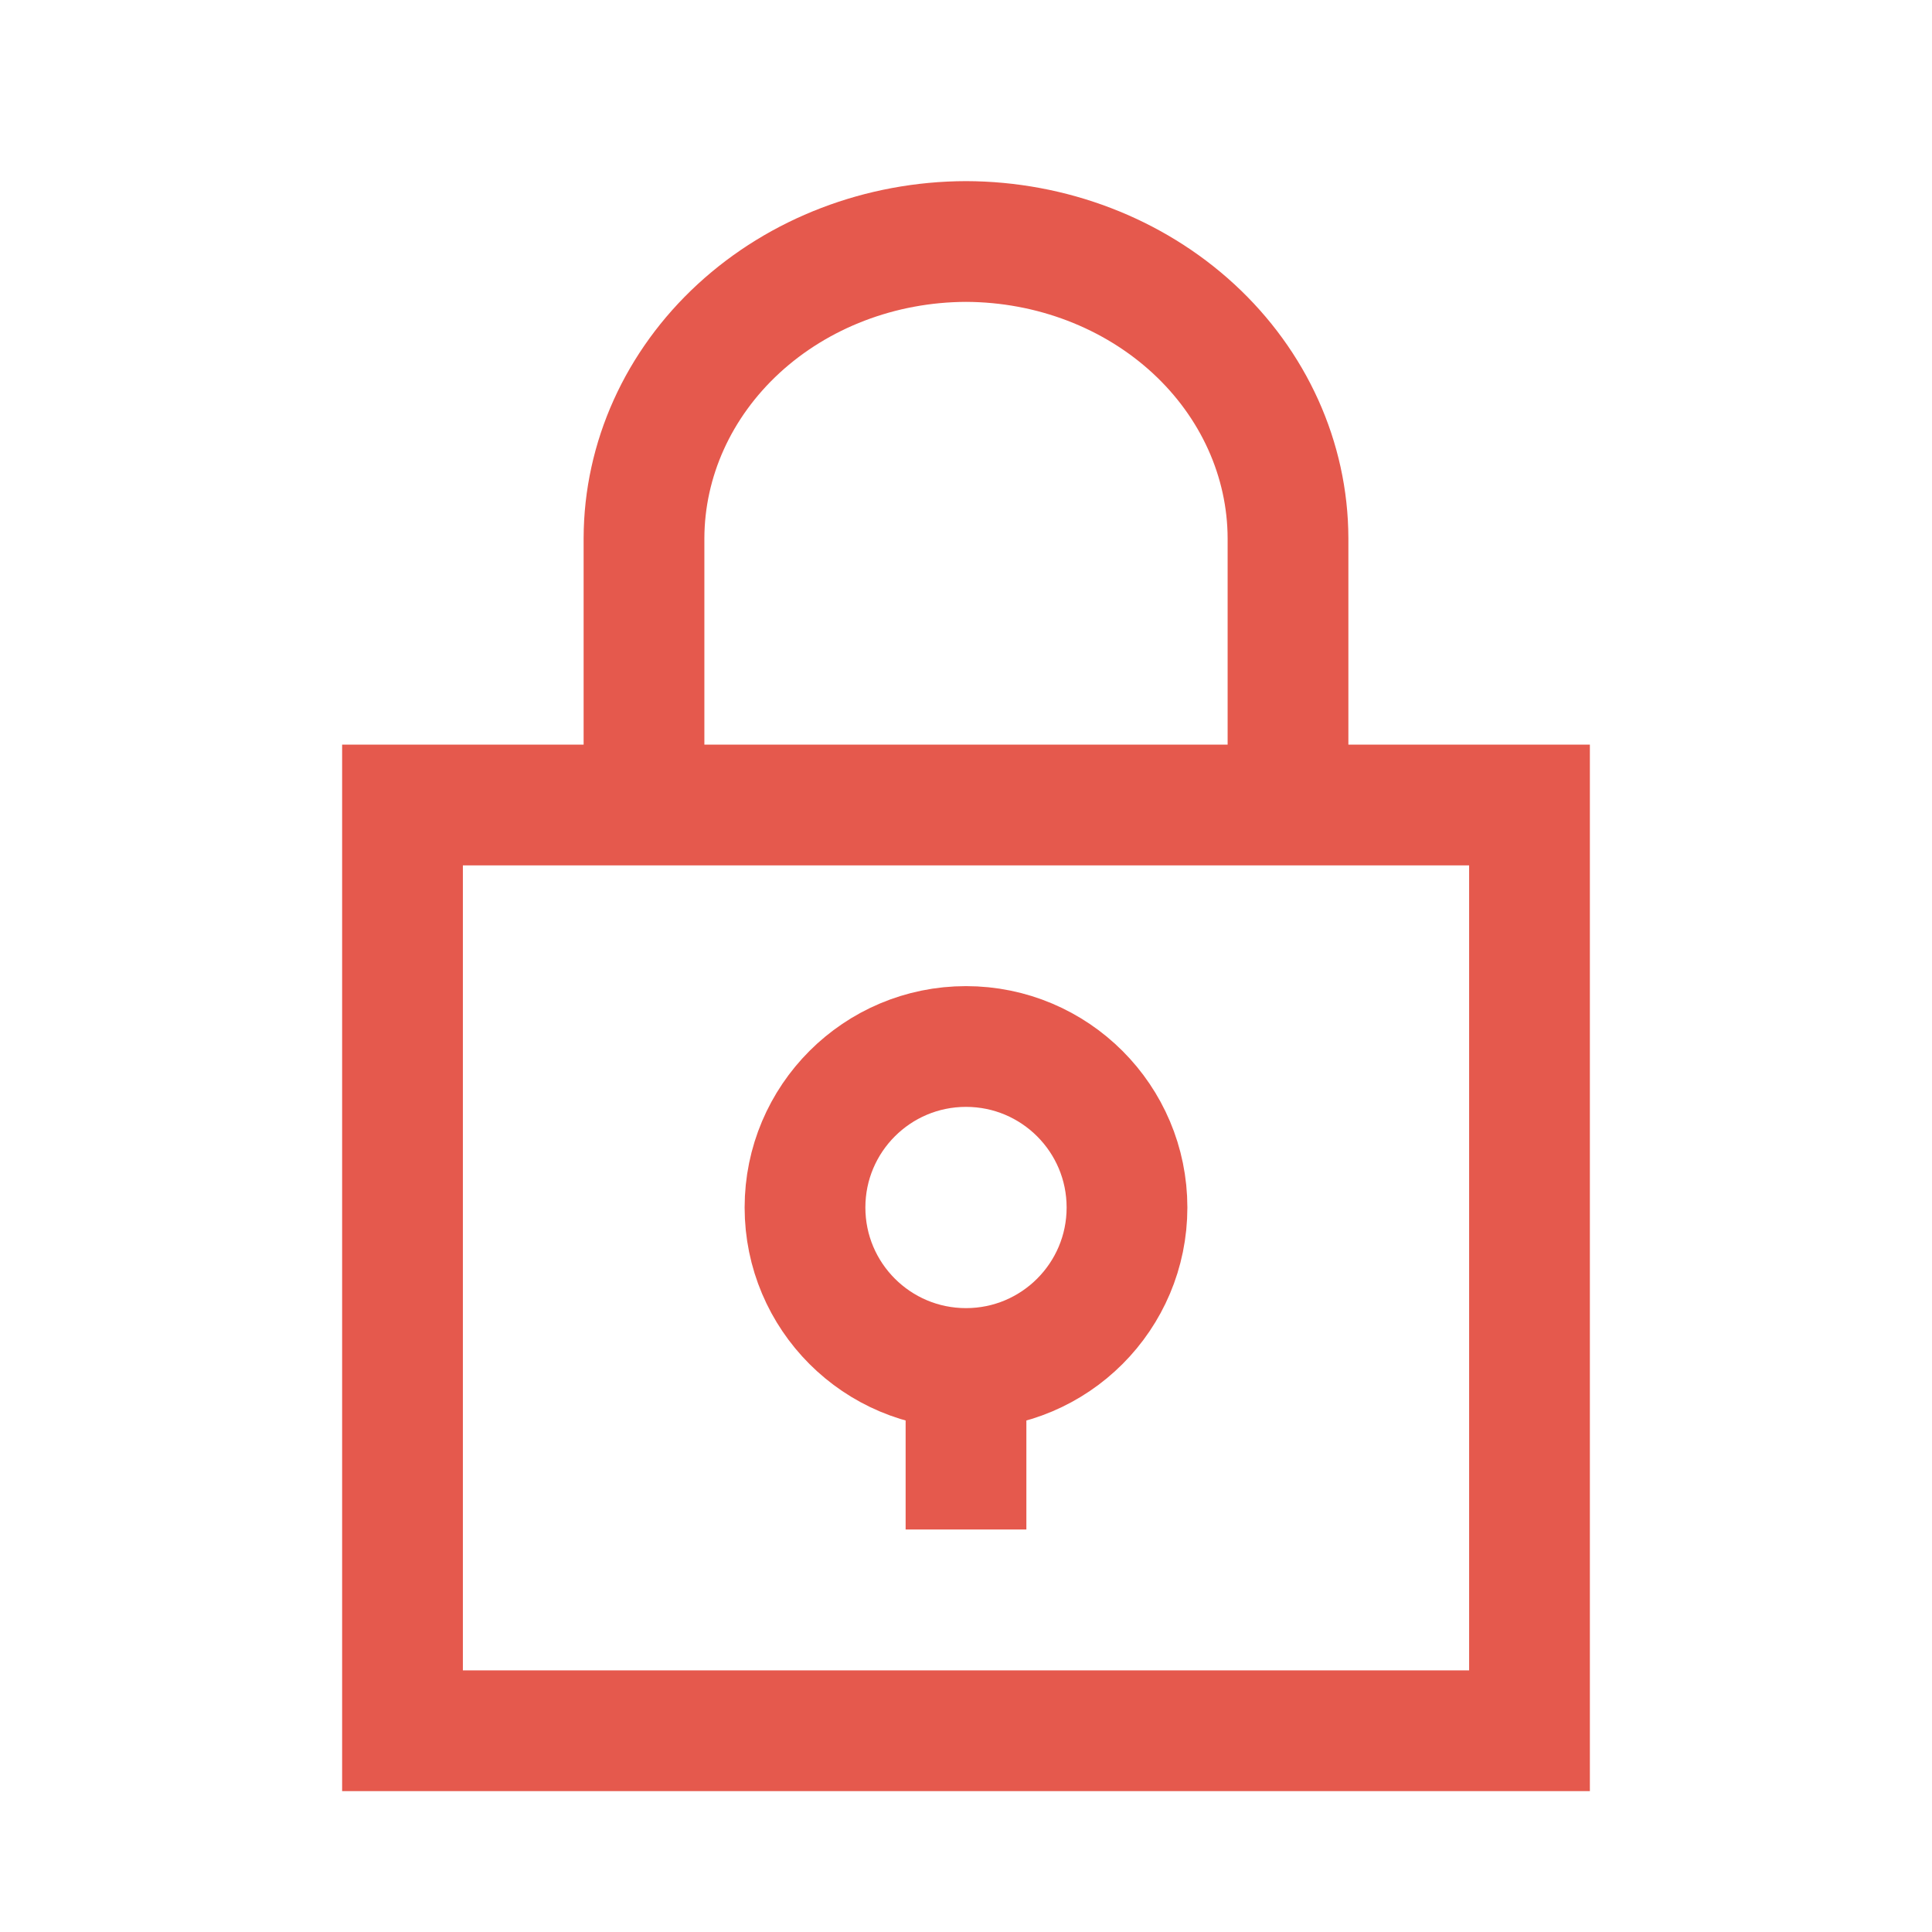<svg width="48" height="48" viewBox="0 0 48 48" fill="none" xmlns="http://www.w3.org/2000/svg">
<path d="M32 20V13.368C31.994 11.416 31.149 9.545 29.65 8.164C28.151 6.784 26.12 6.006 24 6V6C21.88 6.006 19.849 6.784 18.35 8.164C16.851 9.545 16.006 11.416 16 13.368V20" stroke="#E5594D" stroke-width="3" stroke-miterlimit="10"/>
<path d="M38 20H10V43H38V20Z" stroke="#E5594D" stroke-width="3" stroke-miterlimit="10"/>
<path d="M24 34C26.209 34 28 32.209 28 30C28 27.791 26.209 26 24 26C21.791 26 20 27.791 20 30C20 32.209 21.791 34 24 34Z" stroke="#E5594D" stroke-width="3" stroke-miterlimit="10"/>
<path d="M24 34V38" stroke="#E5594D" stroke-width="3" stroke-miterlimit="10"/>
</svg>
